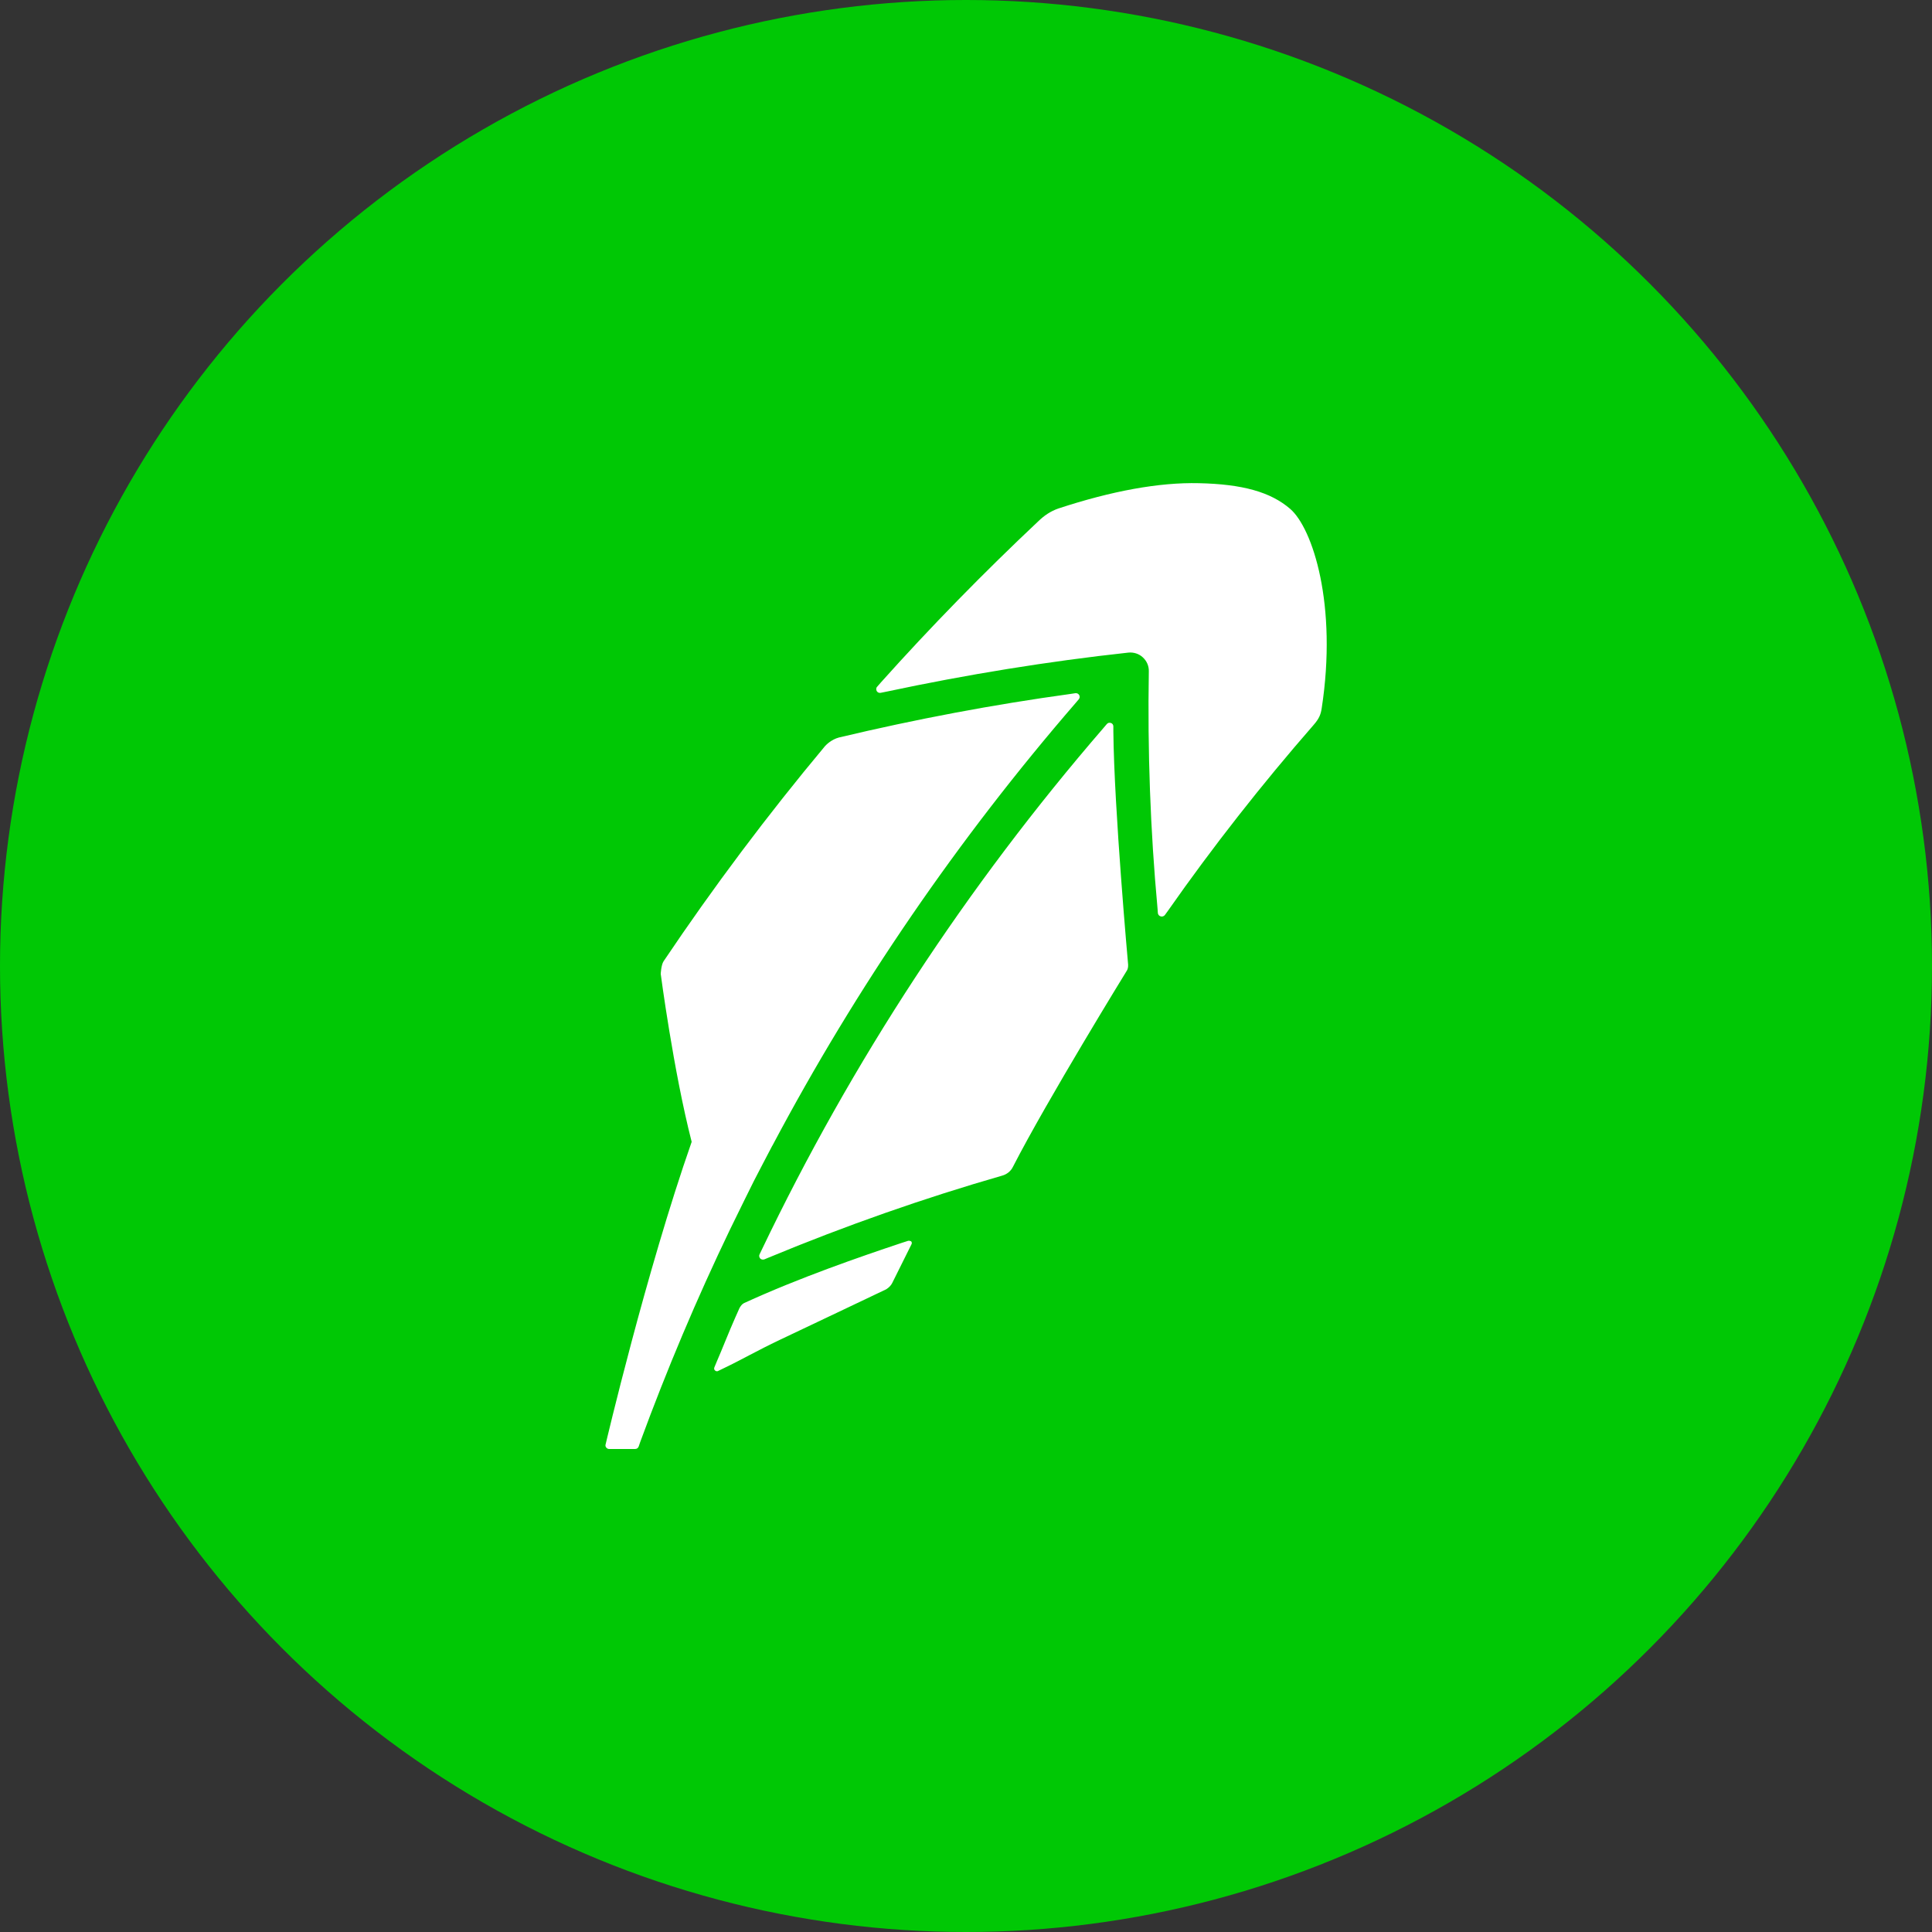 <?xml version="1.0" encoding="utf-8"?>
<!-- Generator: Adobe Illustrator 21.0.0, SVG Export Plug-In . SVG Version: 6.00 Build 0)  -->
<svg version="1.1" xmlns="http://www.w3.org/2000/svg" xmlns:xlink="http://www.w3.org/1999/xlink" x="0px" y="0px"
	 viewBox="0 0 1024 1024" style="enable-background:new 0 0 1024 1024;" xml:space="preserve">
<rect x="0" y="0" width="1024" height="1024" fill="#333333" stroke="none"/>
<style type="text/css">
	.st0{fill:#00C805;}
	.st1{fill:#FFFFFF;}
</style>
<g id="Min_Guides__x28_DO_NOT_REMOVE_x29_">
</g>
<g id="Max_Guides__x28_DO_NOT_REMOVE_x29_">
</g>
<g id="Icon">
	<circle id="Background" class="st0" cx="512" cy="512" r="512"/>
	<path class="st1" d="M481.2,657.7l-3.4,1.1c-21.9,7.3-54.3,18.5-83.3,31.8c-1.6,0.7-2.6,2.8-2.6,2.8c-0.5,1.2-1.2,2.8-2,4.5
		l-0.1,0.2c-3.3,7.4-7.7,18.6-9.7,23.1l-1.5,3.6c-0.2,0.6-0.1,1.2,0.4,1.6c0.3,0.3,0.6,0.4,1,0.4c0.2,0,0.4,0,0.7-0.2l3.5-1.7
		c8-3.8,18-9.5,28.6-14.5l0.4-0.2c20.1-9.5,42.7-20.3,56.4-26.8c0,0,2.2-1.2,3.3-3.4l10.2-20.5c0.3-0.5,0.2-1.2-0.2-1.6
		C482.4,657.7,481.8,657.5,481.2,657.7z M399.6,625.9c1.4-2.8,8.1-15.5,9.6-18.4l0.3-0.5c44.3-83.6,98.4-162.5,160.6-234.4l1.7-2
		c0.5-0.6,0.6-1.5,0.2-2.2c-0.4-0.7-1.2-1.1-2-1l-2.6,0.4c-40.8,5.6-82.1,13.4-122.8,23.1c-4,1.1-6.6,3.8-7.2,4.4
		c-30.5,36.5-59.3,74.9-85.7,114.2c-1.3,2-1.5,6.7-1.5,6.7s6.7,51.2,16.4,89C342.4,674.3,321,765.5,321,765.5
		c-0.2,0.6-0.1,1.2,0.3,1.7c0.4,0.5,0.9,0.8,1.6,0.8h13.7c0.9,0,1.6-0.5,1.9-1.3l0.9-2.6c14-38.1,29.9-75.8,47.5-112.4
		C391,643.2,399.6,625.9,399.6,625.9z M590.1,387.6l0-2.6c0-0.8-0.5-1.6-1.3-1.8c-0.8-0.3-1.6-0.1-2.2,0.6l-1.7,2
		c-72.5,83.9-133.5,177-181.2,276.7l-1.1,2.3c-0.4,0.7-0.2,1.6,0.3,2.2c0.4,0.4,0.9,0.6,1.4,0.6c0.2,0,0.5,0,0.8-0.1l2.4-1
		c40.7-16.9,82.3-31.5,123.7-43.4c2.5-0.7,4.6-2.4,5.7-4.7c18.1-35.3,60.2-103.7,60.2-103.7c1.1-1.5,0.8-3.8,0.8-3.8
		S590.5,428.9,590.1,387.6z M683.8,269.7c-10.3-8.9-25.2-13.1-48.4-13.6c-21-0.5-46.1,4.1-74.4,13.4c-4.3,1.5-7.6,3.8-10.7,6.8
		c-28.8,27.1-56.9,55.8-83.4,85.4l-2,2.3c-0.6,0.6-0.6,1.6-0.2,2.3c0.4,0.7,1.3,1.1,2.1,0.9l3-0.6c42.7-9.1,85.9-16.1,128.2-20.7
		c2.8-0.3,5.7,0.6,7.7,2.5c2.1,1.9,3.3,4.6,3.2,7.5c-0.7,42,0.8,84.2,4.6,125.4l0.2,2.7c0.1,0.8,0.7,1.5,1.5,1.7
		c0.1,0,0.3,0.1,0.5,0.1c0.6,0,1.3-0.3,1.7-0.8l1.6-2.2c23.8-34,49.8-67.1,77.1-98.4l0,0c3.1-3.5,3.9-5.7,4.4-8.8
		C709,320.6,695.7,279.9,683.8,269.7z"/>
</g>
</svg>
